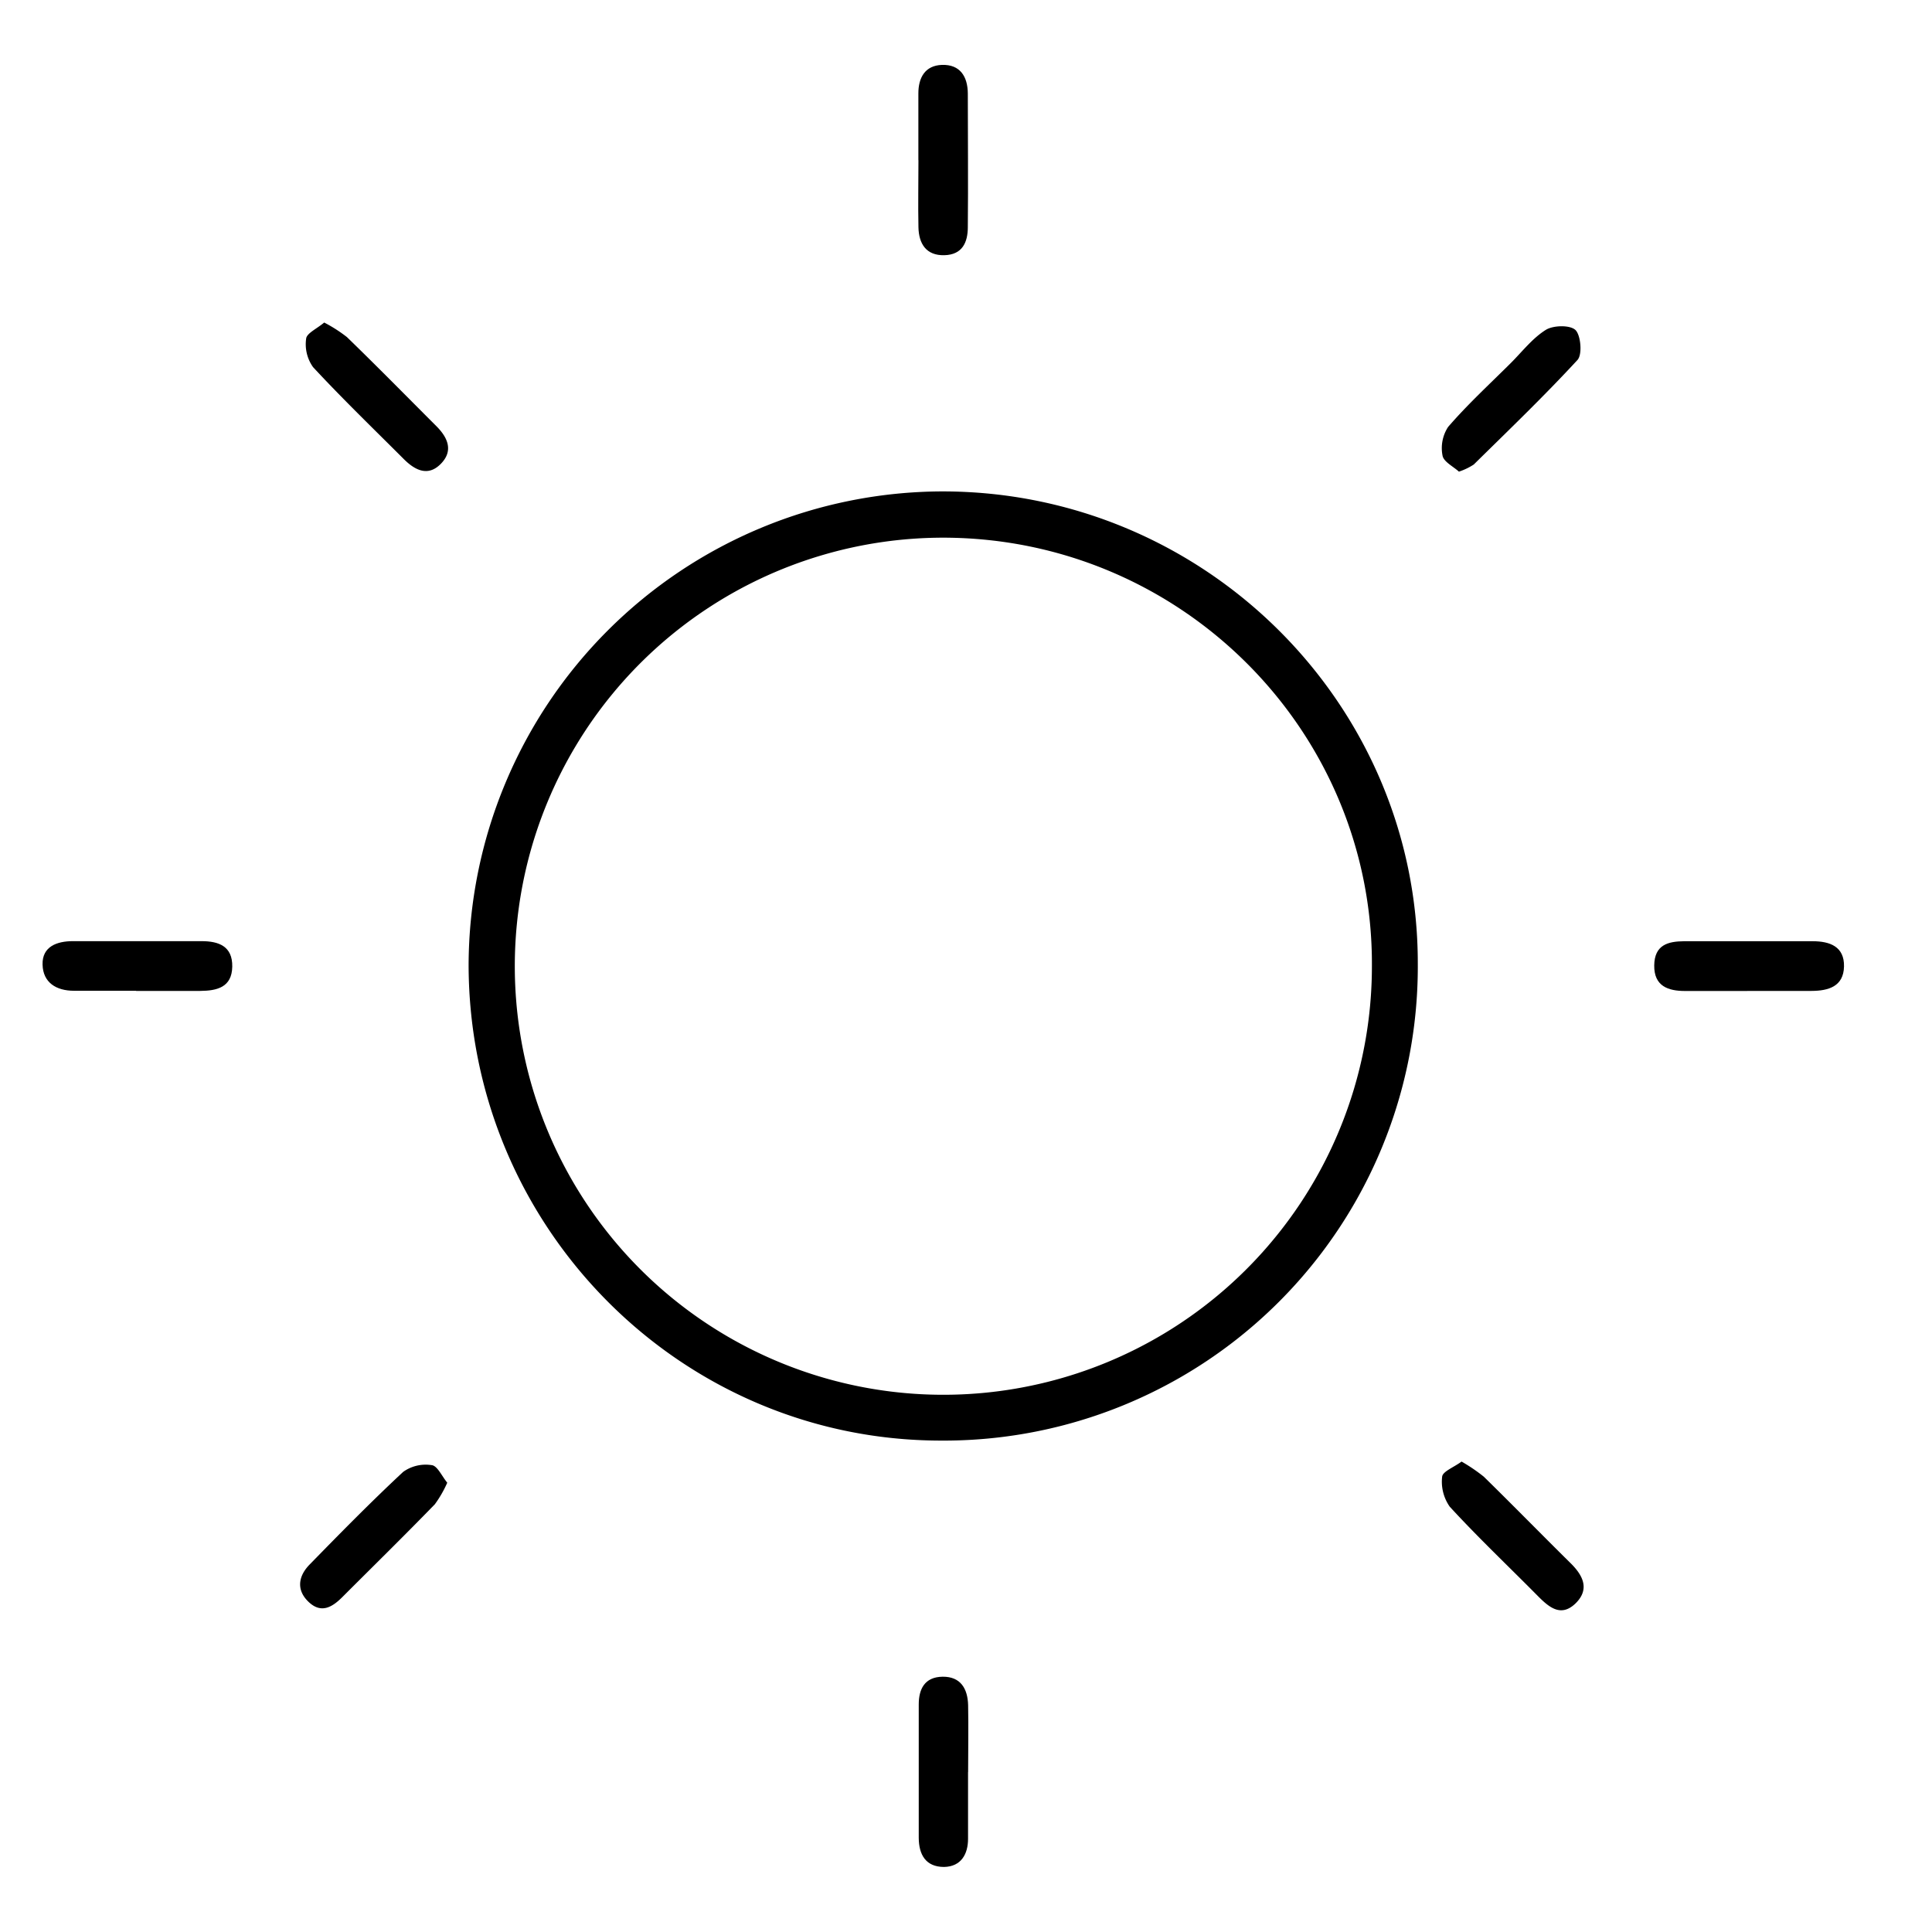 <svg id="圖層_1" data-name="圖層 1" xmlns="http://www.w3.org/2000/svg" viewBox="0 0 255.12 255.12"><title>123</title><path d="M61.88,127.43a62.72,62.72,0,0,1,62.58-62.54c34.57,0,62.79,28,62.76,62.34a62.59,62.59,0,0,1-63,63C89.86,190.2,61.93,162.06,61.88,127.43ZM124.65,71a56.59,56.59,0,1,0,56.51,56.6C181.34,96.51,156,71.08,124.65,71Z"/><path d="M121.27,21.16c0-2.94,0-5.89,0-8.83,0-2.07.88-3.68,3.11-3.76,2.41-.08,3.4,1.55,3.42,3.76,0,5.89.06,11.77,0,17.66,0,2-.71,3.65-3.1,3.71s-3.38-1.51-3.42-3.71c-.06-2.94,0-5.89,0-8.83Z"/><path d="M230.73,130.86c-2.74,0-5.48,0-8.21,0-2.24,0-4.11-.63-4.08-3.37s1.84-3.18,3.93-3.2c5.68,0,11.36,0,17,0,2.26,0,4.19.7,4.13,3.34s-2.06,3.21-4.29,3.22h-8.52Z"/><path d="M127.83,234c0,2.94,0,5.88,0,8.82,0,2-.9,3.66-3.16,3.71-2.45,0-3.33-1.65-3.35-3.82,0-5.88,0-11.76,0-17.64,0-2,.76-3.63,3.15-3.66s3.32,1.6,3.37,3.77c.06,2.94,0,5.88,0,8.82Z"/><path d="M18,130.83H9.77c-2.35,0-4.09-1.08-4.15-3.46s1.89-3.09,4-3.09c5.67,0,11.33,0,17,0,2.24,0,4.1.65,4.05,3.37s-2,3.18-4.22,3.2c-2.83,0-5.66,0-8.49,0Z"/><path d="M42.81,42.59a19.22,19.22,0,0,1,3,1.92c4,3.88,7.88,7.83,11.81,11.76,1.53,1.53,2.28,3.28.57,5s-3.44.8-4.93-.71c-4-4-8.07-7.93-11.92-12.08a5.21,5.21,0,0,1-.91-3.78C40.51,44,41.87,43.39,42.81,42.59Z"/><path d="M192.65,62.28c-.73-.67-2-1.29-2.16-2.1a5.12,5.12,0,0,1,.73-3.8c2.59-3,5.5-5.67,8.3-8.46,1.5-1.5,2.85-3.27,4.62-4.37,1-.61,3.24-.65,3.92.05s.91,3.22.24,3.94c-4.39,4.76-9.07,9.25-13.69,13.8A8.35,8.35,0,0,1,192.65,62.28Z"/><path d="M59.06,195.79a15.09,15.09,0,0,1-1.64,2.85c-4,4.12-8.13,8.17-12.21,12.25-1.33,1.33-2.79,2.23-4.46.64s-1.36-3.45.2-5c4-4.1,8.07-8.24,12.29-12.17a5.11,5.11,0,0,1,3.76-.89C57.75,193.54,58.33,194.9,59.06,195.79Z"/><path d="M193,193a22.74,22.74,0,0,1,2.94,2c3.84,3.76,7.6,7.61,11.43,11.39,1.63,1.6,2.58,3.4.75,5.27-2,2-3.61.55-5.14-1-3.85-3.89-7.84-7.67-11.54-11.7a5.74,5.74,0,0,1-1-4C190.55,194.29,192,193.74,193,193Z"/></svg>